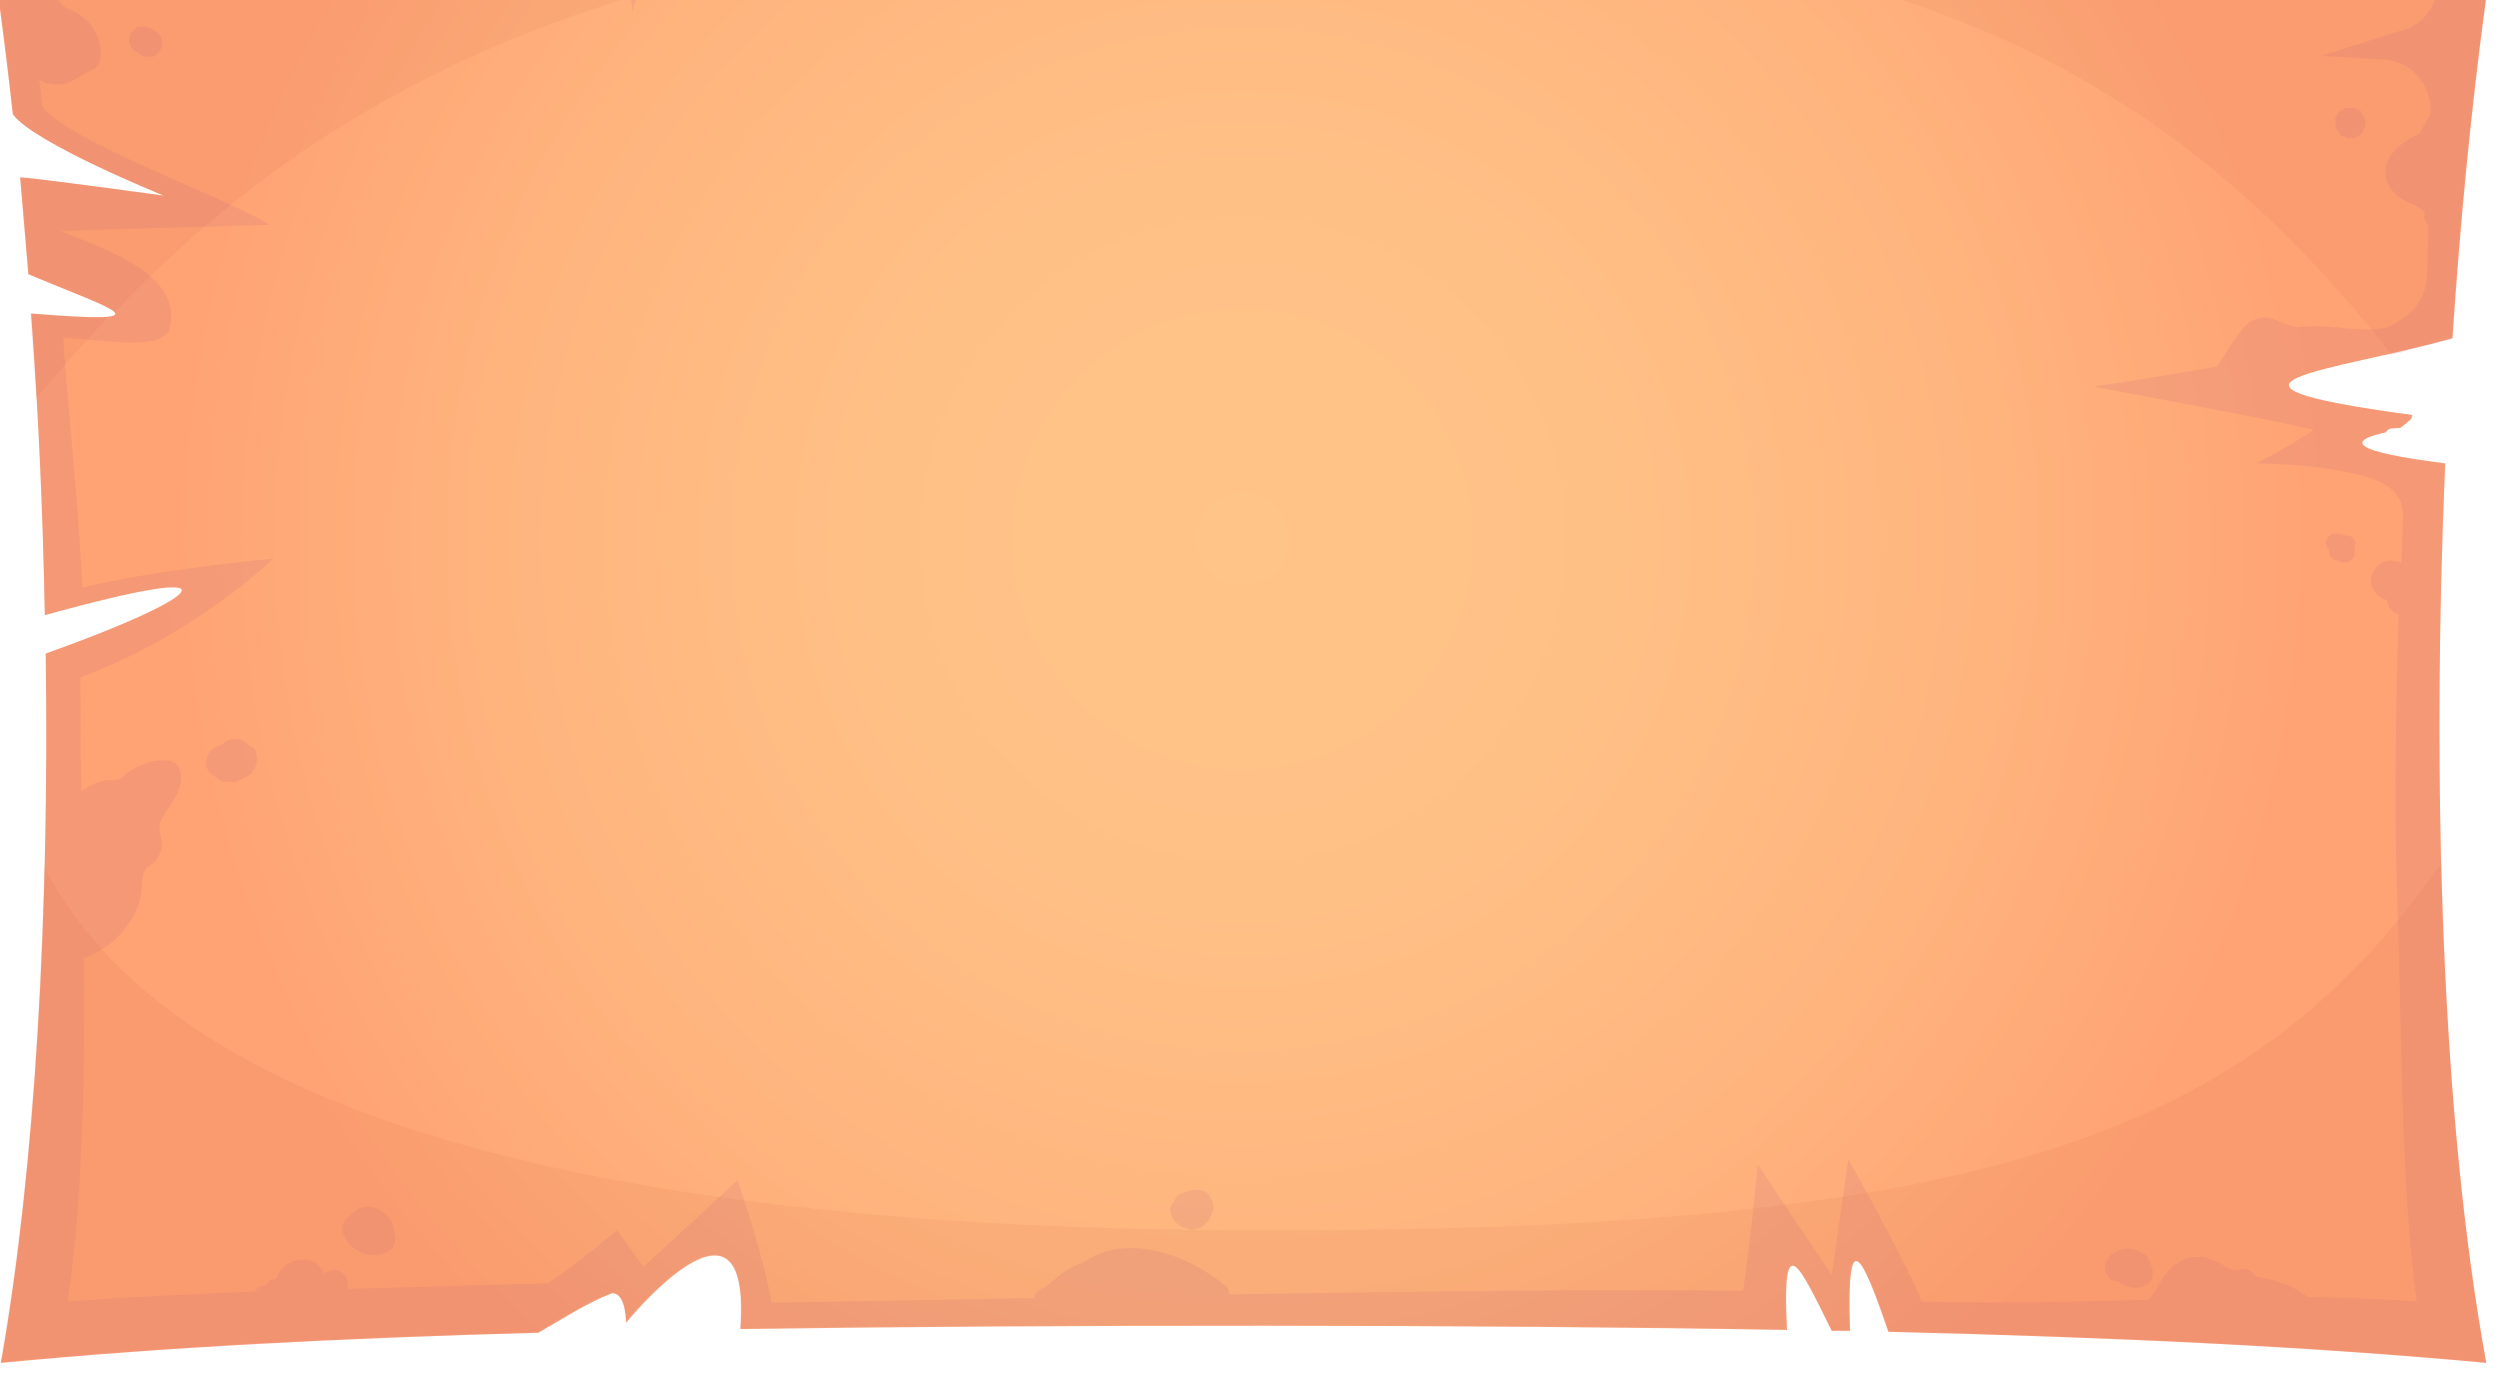<?xml version="1.0" encoding="utf-8"?>
<!-- Generator: Adobe Illustrator 24.1.2, SVG Export Plug-In . SVG Version: 6.00 Build 0)  -->
<svg version="1.1" id="Camada_1" xmlns="http://www.w3.org/2000/svg" xmlns:xlink="http://www.w3.org/1999/xlink" x="0px" y="0px"
	 viewBox="0 0 273.5 151.5" style="enable-background:new 0 0 273.5 151.5;" xml:space="preserve" preserveAspectRatio="none">
<style type="text/css">
	.st0{fill:url(#SVGID_1_);}
	.st1{opacity:5.000000e-02;fill:#8E1613;enable-background:new    ;}
	.st2{opacity:5.000000e-02;}
	.st3{fill:#8E1613;}
	.st4{opacity:0.15;fill:#BC6182;enable-background:new    ;}
</style>
<g>
	
		<radialGradient id="SVGID_1_" cx="135.95" cy="120.997" r="118.737" gradientTransform="matrix(1 0 0 -1 0 180)" gradientUnits="userSpaceOnUse">
		<stop  offset="0" style="stop-color:#FFC488"/>
		<stop  offset="0.34" style="stop-color:#FFC086"/>
		<stop  offset="0.69" style="stop-color:#FFB47E"/>
		<stop  offset="1" style="stop-color:#FFA274"/>
	</radialGradient>
	<path class="st0" d="M267.5,50.7c-2-0.3-14.3-1.7-6.5-3.4c0.3-0.6,1-0.4,1.6-0.5c0.4-0.3,0.8-0.6,1.2-1c0-0.1,0.1-0.3,0.1-0.4
		c-26-3.5-8.7-4.7,4.4-8.4c1.7-25.7,4.9-49.9,9.3-68.1c-28,2.9-50.2,4.8-76.3,5.9c-4.8,5.6-10.9,15.1-5.5,0.2
		c-4.3-0.3-8.5,1.2-12.8,0.8c-2.4,1.2-3.9,4.2-4.7-0.3c-11.9,0.3-25,0.4-39.8,0.4c-3.9,1-8.5,2.4-10.6,6c-0.2,0.4-0.8,0.6-1.1,0.3
		c-17.6-11-20.2,11.1-23.2-6.4c-11.4-0.1-21.7-0.4-31.4-0.8c-1.6,10.8-2.6,10.1-4-0.2c-25.1-1.1-46.8-3-74-5.8
		c3,12.2,5.4,27.2,7.2,43.5c2.2,3.1,16.5,8.9,16.5,8.9s-13.8-1.9-15.7-2c0.3,3.5,0.6,7.1,0.9,10.6c9.5,4,15.4,5.5,0.3,4.3
		c0.8,10.8,1.3,21.9,1.5,33c22.3-6.2,17.5-2,0.1,4.2c0.4,28.3-1.1,56.1-4.9,77.6c17.7-1.7,36.9-2.7,58.8-3.3c2.6-1.5,5.2-3.2,8-4.3
		c1.6-0.2,1.6,3.2,1.6,3.2s13.8-17,12.5,0.7c33.7-0.5,81.3-0.5,114.5,0.1c-0.6-11.5,1.4-7,4.9,0.1c0.7,0,1.3,0,2,0
		c-0.4-11.6,1.2-8.7,4.2,0.1c24.7,0.6,46,1.6,65.4,3.4C267.1,122.4,266,85.9,267.5,50.7z"/>
	<path class="st1" d="M4.8,94.8c-0.5,19.9-2,38.7-4.8,54.2c17.7-1.7,36.9-2.7,58.8-3.3c2.6-1.5,5.2-3.2,8-4.3
		c1.6-0.2,1.6,3.2,1.6,3.2s13.8-17,12.5,0.7c33.7-0.5,81.3-0.5,114.5,0.1c-0.6-11.5,1.4-7,4.9,0.1c0.7,0,1.3,0,2,0
		c-0.4-11.6,1.2-8.7,4.2,0.1c24.7,0.6,46,1.6,65.4,3.4c-2.8-15.6-4.3-34.5-4.8-54.6c-20.8,29.8-50.1,40.1-126.8,40.2
		C53.7,134.8,16.6,117.7,4.8,94.8z"/>
	<g class="st2">
		<path class="st3" d="M201.4-25.1c-4.8,5.6-10.9,15.1-5.5,0.2c-4.3-0.3-8.5,1.2-12.8,0.8c-2.4,1.2-3.9,4.2-4.7-0.3
			c-11.9,0.3-25,0.4-39.8,0.4c-3.9,1-8.5,2.4-10.6,6c-0.2,0.4-0.8,0.6-1.1,0.3c-17.6-11.1-20.2,11-23.2-6.5
			c-11.4-0.1-21.7-0.4-31.4-0.8c-1.6,10.8-2.6,10.1-4-0.2c-25.1-1.1-46.8-3-74-5.8c3,12.2,5.4,27.2,7.2,43.5
			c2.2,3.1,16.5,8.9,16.5,8.9s-13.8-1.9-15.7-2c0.3,3.5,0.6,7.1,0.9,10.6c4.7,2,8.5,3.4,9.4,4.1C34.8,10.8,68.3-9.1,136.9-9.1
			c69.2,0,99.4,15.9,124.7,47.8c2.2-0.5,4.5-1,6.6-1.6c1.7-25.7,4.9-49.9,9.3-68.1C249.6-28.1,227.4-26.2,201.4-25.1z"/>
		<path class="st3" d="M3.3,34.3c0.2,3.1,0.4,6.2,0.6,9.3c2.6-3.1,5.2-6,7.9-8.9C10.7,34.8,8,34.7,3.3,34.3z"/>
	</g>
	<path class="st4" d="M257.6,59.2c0-0.1-0.1-0.2-0.2-0.3c-0.1-0.1-0.1-0.1-0.2-0.2c-0.2-0.1-0.3-0.1-0.5-0.1h-0.1
		c-0.3-0.1-0.5-0.2-0.8-0.2c-0.1,0-0.3,0-0.4,0s-0.3,0-0.4,0.1s-0.2,0.1-0.3,0.3c-0.1,0.1-0.1,0.2-0.2,0.3c-0.1,0.3,0,0.5,0.1,0.8
		c0.1,0.1,0.1,0.2,0.2,0.2c0,0.3,0,0.7,0.3,0.9c0.1,0.1,0.2,0.1,0.2,0.2l0,0c0.1,0,0.2,0.1,0.3,0.1l0,0h0.1c0.1,0.1,0.3,0.2,0.5,0.2
		c0.3,0.1,0.6,0,0.9-0.1c0.3-0.2,0.5-0.5,0.5-0.9c0-0.3,0-0.6,0-0.9C257.8,59.5,257.8,59.3,257.6,59.2z"/>
	<g>
		<path class="st4" d="M267.5,50.7c-2-0.3-14.3-1.7-6.5-3.4c0.3-0.6,1-0.4,1.6-0.5c0.4-0.3,0.8-0.6,1.2-1c0-0.1,0.1-0.3,0.1-0.4
			c-21-2.8-13.8-4.2-3.3-6.5c1.2-0.1,2.3-0.3,3.4-0.8c1.4-0.3,2.9-0.7,4.3-1.1c1.7-25.7,4.9-49.9,9.3-68.1
			c-28,2.9-50.2,4.8-76.3,5.9c-4.8,5.6-10.9,15.1-5.5,0.2c-4.3-0.3-8.5,1.2-12.8,0.8c-2.4,1.2-3.9,4.2-4.7-0.3
			c-11.9,0.3-25,0.4-39.8,0.4c-3.9,1-8.5,2.4-10.6,6c-0.2,0.4-0.8,0.6-1.1,0.3c-17.6-11-20.2,11.1-23.2-6.4
			c-11.4-0.1-21.7-0.4-31.4-0.8c-1.6,10.8-2.6,10.1-4-0.2c-25.1-1.1-46.8-3-74-5.8c3,12.2,5.4,27.2,7.2,43.5
			c2.2,3.1,16.5,8.9,16.5,8.9s-13.8-1.9-15.7-2c0.3,3.5,0.6,7.1,0.9,10.6c9.5,4,15.4,5.5,0.3,4.3c0.8,10.8,1.3,21.9,1.5,33
			c22.3-6.2,17.5-2,0.1,4.2c0.4,28.3-1.1,56.1-4.9,77.6c17.7-1.7,36.9-2.7,58.8-3.3c2.6-1.5,5.2-3.2,8-4.3c1.6-0.2,1.6,3.2,1.6,3.2
			s13.8-17,12.5,0.7c33.7-0.5,81.3-0.5,114.5,0.1c-0.6-11.5,1.4-7,4.9,0.1c0.7,0,1.3,0,2,0c-0.4-11.6,1.2-8.7,4.2,0.1
			c24.7,0.6,46,1.6,65.4,3.4C267.1,122.4,266,85.9,267.5,50.7z M252.4,141.9c-0.1-0.1-0.1-0.1-0.2-0.2c-0.9-0.7-2-1.2-3.1-1.5
			c-0.5-0.2-1.1-0.3-1.6-0.4c-0.2,0-0.5-0.1-0.7-0.1c-0.3-0.6-1.1-1.1-1.8-0.8c-0.4,0.1-0.4,0.1-0.8,0c-0.4-0.2-0.9-0.4-1.3-0.7
			c-1-0.5-2.1-0.9-3.3-0.6c-1.2,0.2-2.2,1.1-2.9,2.1c-0.6,0.8-1,1.9-1.7,2.5c-7.8,0.2-16.1,0.4-24.8,0.2c-0.8-2.7-8-15.6-8-15.6
			l-1.8,12.7l-8.1-12.1c0,0-0.7,7.7-1.6,13.8c-15.7-0.2-36,0.1-56.2,0.4c0-0.3-0.1-0.7-0.4-0.9c-4-3.4-11-6-15.7-2.5
			c-0.2,0-0.4,0.1-0.6,0.2c-0.8,0.3-1.5,0.8-2.1,1.3c-0.5,0.4-1,1-1.6,1.2c-0.5,0.2-0.9,0.6-1,1.1c-10.3,0.2-20.1,0.4-28.7,0.5
			c-0.7-4.5-3.7-13.4-3.7-13.4l-10.3,9.5l-2.9-4c0,0-5.3,4.4-7.6,5.8c-7.4,0.2-14.7,0.4-21.7,0.6c-0.1,0-0.2-0.1-0.2-0.2
			c0.1-0.3,0.1-0.5,0-0.8c-0.2-0.7-1.1-1.3-1.8-1c-0.3,0.1-0.5,0.2-0.8,0.3v-0.1c-0.8-1.7-3-1.8-4.3-0.6c-0.4,0.4-0.7,0.8-0.9,1.3
			c-0.5,0-0.9,0.3-1.1,0.7c-0.4,0-0.7,0.1-1,0.4c-0.1,0.1-0.2,0.2-0.2,0.3c-7.4,0.3-14.3,0.6-20.5,1.1c1.6-10.9,1.9-23.8,1.8-37.6
			c2-0.7,3.7-2,4.9-3.8c0.6-0.9,1.1-2,1.3-3c0.2-0.9,0-2.3,0.6-3c0.3-0.3,0.7-0.5,1-0.8c0.4-0.5,0.7-1.1,0.7-1.8
			c0-0.9-0.5-1.7-0.1-2.6c0.8-1.7,2.4-3,2.2-5.1c-0.1-0.8-0.6-1.5-1.5-1.5c-1.1-0.1-2.1,0.1-3,0.6c-0.5,0.2-0.9,0.4-1.3,0.7
			c-0.3,0.2-0.7,0.7-1.1,0.8c-0.5,0.1-1,0-1.5,0.1s-1,0.3-1.4,0.5s-0.7,0.4-1.1,0.7c-0.1-4.1-0.1-8.3-0.1-12.5
			c12.8-4.8,21.1-13,21.1-13S17,62.3,9,64.3C8.8,58,7.3,43.1,6.9,36.9c5.4,0.5,11.5,1.4,11.7-1.2c1.2-5.5-6.4-8.2-11.9-10.4
			c0-0.1,22.8-0.7,22.8-0.7c-4-2.7-22.2-9.1-24.9-13c-0.1-0.9-0.2-1.9-0.3-2.9C5,9.2,5.9,9.3,6.8,9.2C7.4,9.1,8,8.8,8.5,8.5
			s1-0.6,1.4-0.8c0.7-0.2,1-0.8,1.1-1.4C11.2,3.9,9.7,1.8,7.5,1C7.1,0.8,6.9,0.7,6.6,0.3C6.2-0.2,5.8-0.6,5.4-1.1C4.6-2.1,3.8-3,3-4
			c-1-8.7-1.9-17-3.1-23.2c8.5,0.8,17.2,1.8,26,2.7c0,0.1,0,0.2,0.1,0.3c0.2,0.7,1.1,1.4,1.8,1c0.1,0,0.2-0.1,0.3-0.1l0,0
			c0,0,0.2,0.1,0.1,0c0.2,0.1,0.1,0,0.2,0.1v0.1c0.2,1.1,1.1,1.7,2.1,2c0.2,0.1,0.4,0.2,0.6,0.4c0.3,0.3,0.5,0.5,0.8,0.8
			c0.6,0.6,1.3,1.1,2.1,1.2c0.9,0.2,1.9,0.1,2.6-0.6c0.3-0.3,0.6-0.6,0.7-1.1c0-0.1,0.1-0.7,0.2-1.1c0.1,0,0.2,0,0.2,0
			c0.2,0,0.3,0,0.5,0c0.8-0.1,1.6-0.2,2.2-0.6c0.3-0.2,0.6-0.6,0.7-0.9c8.3,0.8,16.6,1.4,24.4,1.8c1.8,5.6,3.7,22.5,3.7,22.5
			S74-17,76-22.6c5.5,0.2,16.7,2.1,22.7,2.2c2.7,0.1,3.4,4,4.2,6.6c2,6.2,1.3,13.1,1.3,13.1s3.1-9,7-14c2-2.6,10.1-2.9,12.1-0.3
			c2.6,3.3,3.8,9.1,3.8,9.1s4.4-13.7,10.1-13.9c2.2,0,4.5,0,6.8,0.1c0.1,0.1,0.3,0.1,0.4,0.2c0.1,0,0.2,0,0.2,0l0.1,0.1
			c0.1,0.1,0.1,0.2,0.2,0.3c0.3,0.6,0.3,0.8,0.7,1.6c0.6,1.3,1.7,2.5,3.2,2.5c2,0,3.3-1.8,5-2.7c1.6-0.8,3.3-1.2,5-1.1
			c0.4,0,0.7-0.1,0.9-0.3c4.1,0.2,8,0.3,11.5,0.2c2.5,0,4.1,2.6,4.4,5c0.2,1.8-0.6,8.3-0.6,8.3s7-9.5,9-11.8
			c2.1-2.4,5.4-1.9,5.4,1.4c0,5-0.3,12.7-0.3,12.7s4.2-6.4,8.7-11.2c2.6-2.8,7-5.1,10.8-5.3c3.5-0.2,7.1-0.5,10.9-0.8
			c0.3,0.1,0.6,0.1,0.9,0c1.4-0.5,2.9,1.9,4.1,2.4c1.7,0.8,3.7,0,5.3,1s3,2.3,4.7,3.1c1.7,0.8,3.7,1.5,5.6,1.3
			c1.6-0.2,2.7-1.4,2.9-2.9c0.1-0.7,0.1-1.5,0.2-2.2c0.2-0.8,0.9-1.3,1.4-1.9c0.5-0.6,1.1-1.3,1.4-2c0.7-0.4,1.3-0.7,2-0.9
			c1.5-0.6,3.2-0.9,4.6-1.1c0.6-0.1,1.2-0.4,1.4-1c6.7-0.9,13.2-1.7,19.5-2.3c-1.2,5.8-6.3,20.2-6.8,25.7c-0.2,2-1.4,3.7-3.2,4.5
			l-9.5,3l6.5,0.4c3.1,0,5.5,2.6,5.4,5.7c0,0.1,0,0.3,0,0.4c-0.1,0.1-0.2,0.2-0.3,0.4c-0.3,0.5-0.6,1.1-0.9,1.6
			c-0.1,0.1-0.2,0.2-0.4,0.2c-0.2,0.1-0.5,0.3-0.7,0.4c-1.3,0.8-2.6,1.9-2.6,3.6c-0.1,1.5,1.1,2.7,2.4,3.3c0.5,0.2,0.9,0.4,1.4,0.7
			c0.1,0.1,0.3,0.2,0.4,0.3s-0.1-0.1,0.1,0.1l0,0v0.1c-0.2,0.5,0,1,0.4,1.4c-0.1,2.2-0.1,4.2-0.2,5.7c-0.2,2.8-2.1,4.5-4.6,5.5
			c-1.8,0.3-3.7,0.1-5.3-0.1c-1.4-0.1-2.8-0.2-4.2,0c-0.2,0-0.4-0.1-0.6-0.1c-1.2-0.3-2.3-1.2-3.6-0.9c-1.1,0.2-1.8,1-2.4,1.9
			c-0.8,1.1-1.5,2.2-2.2,3.4c-7.4,1.3-13.6,2.2-13.6,2.2s19,3.5,24.1,4.7c-2.1,1.6-6.3,3.7-6.3,3.7s5.9,0,10.7,1.1
			c3.1,0.7,5.6,1.8,5.4,5c-0.1,1.6-0.1,3.2-0.2,4.8c-0.2-0.1-0.4-0.2-0.6-0.2c-0.6-0.1-1.2-0.1-1.7,0.3c-0.6,0.4-0.9,0.9-1,1.6
			c-0.1,0.5,0.1,1,0.4,1.4c0.2,0.3,0.4,0.5,0.7,0.7c0.1,0.1,0.3,0.2,0.5,0.2h0.1c0,0.1,0.1,0.3,0.1,0.4c0.1,0.3,0.3,0.6,0.5,0.8
			c0.2,0.2,0.4,0.3,0.7,0.4c-0.3,10.8-0.5,22.1-0.1,32.1c0.5,15.5,0.4,31.1,2.1,43.1C260.8,142.1,256.6,142,252.4,141.9z"/>
		<path class="st4" d="M27.1,81.4C27.1,81.4,27,81.3,27.1,81.4c-0.2-0.2-0.3-0.3-0.4-0.3c-0.1-0.1-0.3-0.1-0.4-0.2h-0.1
			c-0.4-0.1-0.6-0.1-1,0h-0.1C25,81,24.8,81,24.7,81.1c-0.1,0-0.2,0.1-0.2,0.2c-0.1,0.1-0.2,0.1-0.2,0.2l0,0c-0.1,0-0.3,0.1-0.4,0.1
			c-0.3,0.1-0.4,0.2-0.7,0.4c-0.2,0.1-0.3,0.3-0.4,0.5c-0.1,0.1-0.1,0.2-0.1,0.3c0,0.1-0.1,0.2-0.1,0.3c-0.1,0.4-0.1,0.8,0.2,1.2
			c0.1,0.2,0.2,0.3,0.4,0.4c0.1,0.1,0.2,0.1,0.3,0.2c0.1,0.1,0.1,0.2,0.2,0.2c0.3,0.3,0.7,0.5,1.1,0.4c0.1,0,0.2,0,0.3,0
			c0.3,0.1,0.5,0.1,0.8,0c0.1,0,0.2-0.1,0.4-0.2l0,0c0.4-0.2,0.7-0.3,1.1-0.6c0.3-0.3,0.5-0.6,0.6-1c0.1-0.2,0.1-0.4,0.1-0.6
			c0-0.1,0-0.1,0-0.2c0-0.4-0.1-0.7-0.3-1.1C27.3,81.7,27.2,81.5,27.1,81.4z"/>
		<path class="st4" d="M42.8,133.6c-0.1-0.2-0.2-0.3-0.3-0.4c-0.1-0.2-0.2-0.3-0.4-0.4c-0.1-0.1-0.3-0.3-0.5-0.4
			c-0.1,0-0.1-0.1-0.2-0.1c-0.2-0.1-0.3-0.2-0.5-0.2c-0.4-0.1-0.8-0.1-1.2,0c-0.3,0-0.5,0.2-0.7,0.3s-0.4,0.3-0.6,0.5
			c-0.1,0.1-0.1,0.1-0.2,0.2c-0.2,0.1-0.4,0.3-0.5,0.5c-0.2,0.3-0.3,0.8-0.2,1.2c0.2,0.5,0.4,1,0.8,1.4c0.3,0.3,0.7,0.6,1.2,0.8
			c0.4,0.2,0.9,0.3,1.4,0.3c0.6,0,1.1-0.1,1.6-0.4c0.1-0.1,0.2-0.2,0.3-0.2c0.1-0.1,0.2-0.3,0.3-0.5c0.1-0.3,0.2-0.6,0.1-1
			C43.1,134.4,43,134,42.8,133.6z"/>
		<path class="st4" d="M132.6,131.4c0-0.1-0.1-0.3-0.2-0.4c0-0.1-0.1-0.1-0.1-0.2c-0.1-0.2-0.2-0.3-0.4-0.4c-0.3-0.2-0.6-0.2-1-0.2
			c-0.3,0-0.6,0-0.9,0.1c-0.3,0.1-0.6,0.2-0.9,0.3c-0.2,0.1-0.3,0.2-0.4,0.4c-0.1,0.1-0.2,0.3-0.3,0.5l-0.1,0.1
			c-0.1,0.1-0.1,0.2-0.2,0.4c-0.1,0.3-0.1,0.5,0,0.8c0.1,0.2,0.1,0.4,0.2,0.5c0,0,0,0.1,0.1,0.1c0.1,0.1,0.2,0.3,0.3,0.4
			c0.1,0.1,0.3,0.2,0.4,0.3c0.2,0.1,0.3,0.2,0.5,0.2c0.1,0,0.1,0,0.2,0.1c0.2,0,0.3,0.1,0.5,0.1h0.1c0.2,0,0.3,0,0.5-0.1h0.1
			c0.2-0.1,0.4-0.1,0.5-0.2c0.3-0.2,0.6-0.5,0.8-0.8c0-0.1,0.1-0.1,0.1-0.2c0.1-0.2,0.2-0.4,0.2-0.5
			C132.8,132.2,132.8,131.9,132.6,131.4L132.6,131.4z"/>
		<path class="st4" d="M234.9,137.5c-0.1-0.2-0.3-0.3-0.5-0.4c-0.1-0.1-0.2-0.1-0.3-0.2c-0.4-0.2-0.8-0.3-1.3-0.3
			c-0.2,0-0.5,0-0.7,0.1c-0.2,0-0.4,0.1-0.6,0.2c-0.2,0.1-0.4,0.3-0.6,0.4c-0.1,0.1-0.1,0.2-0.2,0.3c-0.1,0.1-0.2,0.2-0.2,0.3
			c-0.2,0.4-0.3,0.8-0.2,1.2c0.1,0.3,0.4,0.7,0.7,0.9c0.2,0.1,0.5,0.2,0.8,0.2c0.1,0.1,0.1,0.1,0.2,0.2c0.2,0.1,0.4,0.2,0.6,0.3
			c0.1,0,0.2,0.1,0.3,0.1c0.2,0,0.4,0.1,0.6,0.1c0.5,0,0.8-0.1,1.3-0.3c0.4-0.2,0.8-0.8,0.7-1.3c0-0.2,0-0.5-0.1-0.7
			C235.1,138,235.1,137.8,234.9,137.5z"/>
		<path class="st4" d="M17.5,3.9c-0.1-0.2-0.3-0.4-0.5-0.5s-0.4-0.2-0.5-0.3c-0.2-0.1-0.4-0.2-0.6-0.2c-0.2,0-0.4,0-0.6,0
			S14.9,3,14.8,3.2c-0.2,0.1-0.3,0.2-0.4,0.4c-0.1,0.1-0.1,0.2-0.2,0.4c-0.1,0.3-0.1,0.5,0,0.8c0.1,0.1,0.1,0.2,0.2,0.4
			s0.3,0.4,0.5,0.5s0.4,0.2,0.5,0.3c0.2,0.1,0.4,0.2,0.6,0.2c0.2,0,0.4,0,0.6,0s0.4-0.1,0.5-0.3c0.2-0.1,0.3-0.2,0.4-0.4
			c0.1-0.1,0.1-0.2,0.2-0.4c0.1-0.3,0.1-0.5,0-0.8C17.6,4.1,17.6,4,17.5,3.9z"/>
		<path class="st4" d="M230.6-9.4c0.1,0.1,0.3,0.2,0.5,0.3c0.2,0.1,0.4,0.1,0.6,0.1c0.1,0,0.3,0,0.4-0.1c0.3-0.1,0.5-0.2,0.7-0.4
			l0.2-0.3c0.1-0.2,0.2-0.5,0.2-0.8v-0.8c0-0.2,0-0.4-0.1-0.6s-0.2-0.3-0.3-0.5c-0.1-0.1-0.3-0.2-0.5-0.3c-0.2-0.1-0.4-0.1-0.6-0.1
			c-0.1,0-0.3,0-0.4,0.1c-0.3,0.1-0.5,0.2-0.7,0.4l-0.2,0.3c-0.1,0.2-0.2,0.5-0.2,0.8v0.8c0,0.2,0,0.4,0.1,0.6
			C230.4-9.7,230.6-9.5,230.6-9.4z"/>
		<path class="st4" d="M255.5,13.6c0,0.1,0,0.3,0.1,0.4l0,0l0,0c0,0.1,0.1,0.3,0.2,0.4l0,0l0,0l0,0l0,0c0,0.1,0.2,0.2,0.2,0.3l0,0
			l0,0c0.1,0,0.1,0.1,0.2,0.1c0,0,0.1,0.1,0.2,0.1l0,0l0,0c0.1,0,0.1,0.1,0.2,0.1c0,0,0.1,0.1,0.2,0.1l0,0l0,0c0.1,0,0.1,0,0.2,0
			s0.1,0,0.2,0l0,0c0.1,0,0.2,0,0.2,0h0.2c0.1,0,0.2-0.1,0.2-0.1s0.1-0.1,0.2-0.1l0,0l0,0c0.1-0.1,0.2-0.2,0.3-0.2
			c0.1-0.1,0.2-0.3,0.3-0.5v-0.1c0-0.1,0.1-0.2,0.1-0.3c0.1-0.3,0.1-0.5,0-0.8l0,0l0,0c0,0-0.1-0.3-0.2-0.4l0,0l0,0
			c0-0.1-0.1-0.1-0.1-0.2c0,0-0.1-0.1-0.1-0.2l0,0l0,0c-0.1-0.1-0.2-0.2-0.3-0.2l0,0l0,0l0,0l0,0c-0.1,0-0.3-0.1-0.4-0.2
			c0,0,0,0-0.1,0l0,0c-0.1,0-0.2,0-0.2,0s-0.1,0-0.2,0l0,0l0,0c-0.1,0-0.2,0-0.2,0c-0.1,0-0.1,0-0.2,0s-0.2,0.1-0.2,0.1
			s-0.1,0.1-0.2,0.1s-0.1,0.1-0.2,0.1c0,0-0.1,0.1-0.2,0.1l0,0l0,0l-0.2,0.3l0,0l0,0c0,0.1-0.1,0.2-0.1,0.2s-0.1,0.1-0.1,0.2l0,0
			c0,0.1,0,0.2,0,0.2C255.5,13.4,255.5,13.5,255.5,13.6L255.5,13.6L255.5,13.6L255.5,13.6z"/>
	</g>
</g>
</svg>
